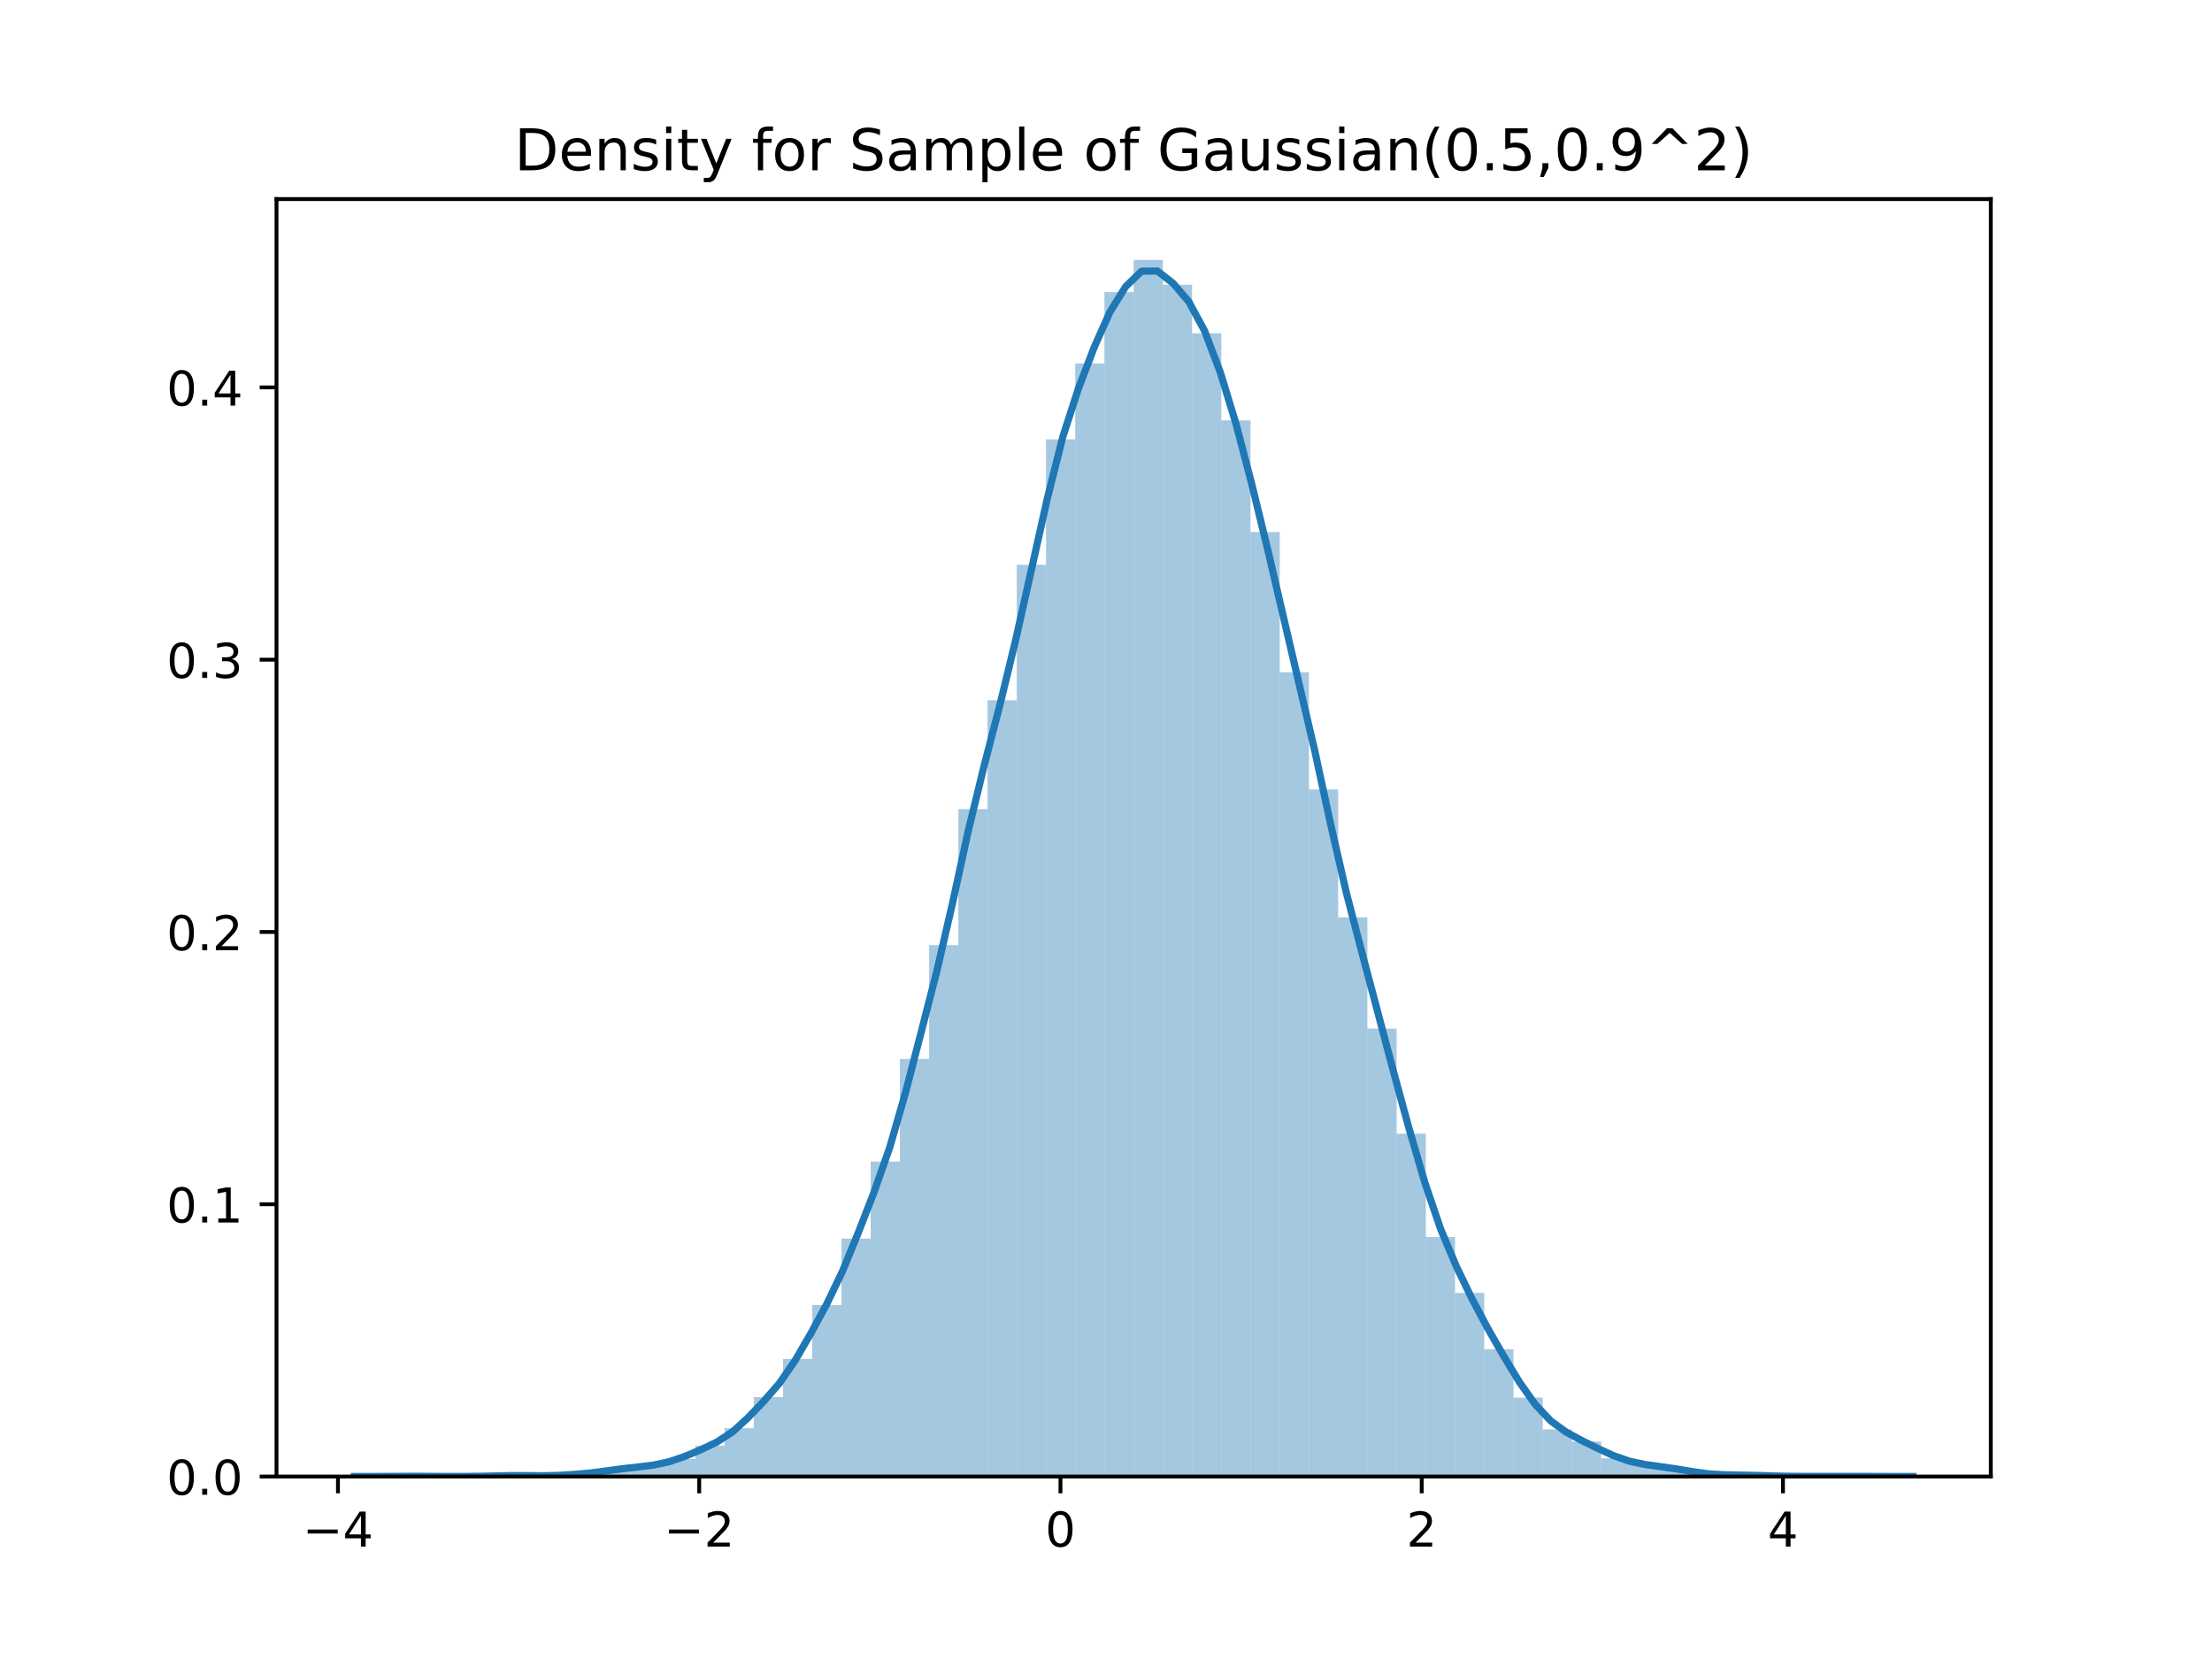 <?xml version="1.0" encoding="utf-8" standalone="no"?>
<!DOCTYPE svg PUBLIC "-//W3C//DTD SVG 1.1//EN"
  "http://www.w3.org/Graphics/SVG/1.1/DTD/svg11.dtd">
<!-- Created with matplotlib (https://matplotlib.org/) -->
<svg height="345.6pt" version="1.1" viewBox="0 0 460.8 345.6" width="460.8pt" xmlns="http://www.w3.org/2000/svg" xmlns:xlink="http://www.w3.org/1999/xlink">
 <defs>
  <style type="text/css">
*{stroke-linecap:butt;stroke-linejoin:round;}
  </style>
 </defs>
 <g id="figure_1">
  <g id="patch_1">
   <path d="M 0 345.6 
L 460.8 345.6 
L 460.8 0 
L 0 0 
z
" style="fill:#ffffff;"/>
  </g>
  <g id="axes_1">
   <g id="patch_2">
    <path d="M 57.6 307.584 
L 414.72 307.584 
L 414.72 41.472 
L 57.6 41.472 
z
" style="fill:#ffffff;"/>
   </g>
   <g id="patch_3">
    <path clip-path="url(#pe4c3b9bf39)" d="M 83.992 307.584 
L 90.079 307.584 
L 90.079 307.514 
L 83.992 307.514 
z
" style="fill:#1f77b4;opacity:0.4;"/>
   </g>
   <g id="patch_4">
    <path clip-path="url(#pe4c3b9bf39)" d="M 90.079 307.584 
L 96.166 307.584 
L 96.166 307.584 
L 90.079 307.584 
z
" style="fill:#1f77b4;opacity:0.4;"/>
   </g>
   <g id="patch_5">
    <path clip-path="url(#pe4c3b9bf39)" d="M 96.166 307.584 
L 102.252 307.584 
L 102.252 307.549 
L 96.166 307.549 
z
" style="fill:#1f77b4;opacity:0.4;"/>
   </g>
   <g id="patch_6">
    <path clip-path="url(#pe4c3b9bf39)" d="M 102.252 307.584 
L 108.339 307.584 
L 108.339 307.409 
L 102.252 307.409 
z
" style="fill:#1f77b4;opacity:0.4;"/>
   </g>
   <g id="patch_7">
    <path clip-path="url(#pe4c3b9bf39)" d="M 108.339 307.584 
L 114.426 307.584 
L 114.426 307.444 
L 108.339 307.444 
z
" style="fill:#1f77b4;opacity:0.4;"/>
   </g>
   <g id="patch_8">
    <path clip-path="url(#pe4c3b9bf39)" d="M 114.426 307.584 
L 120.513 307.584 
L 120.513 307.268 
L 114.426 307.268 
z
" style="fill:#1f77b4;opacity:0.4;"/>
   </g>
   <g id="patch_9">
    <path clip-path="url(#pe4c3b9bf39)" d="M 120.513 307.584 
L 126.599 307.584 
L 126.599 306.953 
L 120.513 306.953 
z
" style="fill:#1f77b4;opacity:0.4;"/>
   </g>
   <g id="patch_10">
    <path clip-path="url(#pe4c3b9bf39)" d="M 126.599 307.584 
L 132.686 307.584 
L 132.686 305.936 
L 126.599 305.936 
z
" style="fill:#1f77b4;opacity:0.4;"/>
   </g>
   <g id="patch_11">
    <path clip-path="url(#pe4c3b9bf39)" d="M 132.686 307.584 
L 138.773 307.584 
L 138.773 305.27 
L 132.686 305.27 
z
" style="fill:#1f77b4;opacity:0.4;"/>
   </g>
   <g id="patch_12">
    <path clip-path="url(#pe4c3b9bf39)" d="M 138.773 307.584 
L 144.859 307.584 
L 144.859 303.937 
L 138.773 303.937 
z
" style="fill:#1f77b4;opacity:0.4;"/>
   </g>
   <g id="patch_13">
    <path clip-path="url(#pe4c3b9bf39)" d="M 144.859 307.584 
L 150.946 307.584 
L 150.946 301.167 
L 144.859 301.167 
z
" style="fill:#1f77b4;opacity:0.4;"/>
   </g>
   <g id="patch_14">
    <path clip-path="url(#pe4c3b9bf39)" d="M 150.946 307.584 
L 157.033 307.584 
L 157.033 297.521 
L 150.946 297.521 
z
" style="fill:#1f77b4;opacity:0.4;"/>
   </g>
   <g id="patch_15">
    <path clip-path="url(#pe4c3b9bf39)" d="M 157.033 307.584 
L 163.12 307.584 
L 163.12 291.034 
L 157.033 291.034 
z
" style="fill:#1f77b4;opacity:0.4;"/>
   </g>
   <g id="patch_16">
    <path clip-path="url(#pe4c3b9bf39)" d="M 163.12 307.584 
L 169.206 307.584 
L 169.206 283.075 
L 163.12 283.075 
z
" style="fill:#1f77b4;opacity:0.4;"/>
   </g>
   <g id="patch_17">
    <path clip-path="url(#pe4c3b9bf39)" d="M 169.206 307.584 
L 175.293 307.584 
L 175.293 271.854 
L 169.206 271.854 
z
" style="fill:#1f77b4;opacity:0.4;"/>
   </g>
   <g id="patch_18">
    <path clip-path="url(#pe4c3b9bf39)" d="M 175.293 307.584 
L 181.38 307.584 
L 181.38 258.039 
L 175.293 258.039 
z
" style="fill:#1f77b4;opacity:0.4;"/>
   </g>
   <g id="patch_19">
    <path clip-path="url(#pe4c3b9bf39)" d="M 181.38 307.584 
L 187.466 307.584 
L 187.466 241.98 
L 181.38 241.98 
z
" style="fill:#1f77b4;opacity:0.4;"/>
   </g>
   <g id="patch_20">
    <path clip-path="url(#pe4c3b9bf39)" d="M 187.466 307.584 
L 193.553 307.584 
L 193.553 220.591 
L 187.466 220.591 
z
" style="fill:#1f77b4;opacity:0.4;"/>
   </g>
   <g id="patch_21">
    <path clip-path="url(#pe4c3b9bf39)" d="M 193.553 307.584 
L 199.64 307.584 
L 199.64 196.888 
L 193.553 196.888 
z
" style="fill:#1f77b4;opacity:0.4;"/>
   </g>
   <g id="patch_22">
    <path clip-path="url(#pe4c3b9bf39)" d="M 199.64 307.584 
L 205.726 307.584 
L 205.726 168.557 
L 199.64 168.557 
z
" style="fill:#1f77b4;opacity:0.4;"/>
   </g>
   <g id="patch_23">
    <path clip-path="url(#pe4c3b9bf39)" d="M 205.726 307.584 
L 211.813 307.584 
L 211.813 145.87 
L 205.726 145.87 
z
" style="fill:#1f77b4;opacity:0.4;"/>
   </g>
   <g id="patch_24">
    <path clip-path="url(#pe4c3b9bf39)" d="M 211.813 307.584 
L 217.9 307.584 
L 217.9 117.644 
L 211.813 117.644 
z
" style="fill:#1f77b4;opacity:0.4;"/>
   </g>
   <g id="patch_25">
    <path clip-path="url(#pe4c3b9bf39)" d="M 217.9 307.584 
L 223.987 307.584 
L 223.987 91.522 
L 217.9 91.522 
z
" style="fill:#1f77b4;opacity:0.4;"/>
   </g>
   <g id="patch_26">
    <path clip-path="url(#pe4c3b9bf39)" d="M 223.987 307.584 
L 230.073 307.584 
L 230.073 75.708 
L 223.987 75.708 
z
" style="fill:#1f77b4;opacity:0.4;"/>
   </g>
   <g id="patch_27">
    <path clip-path="url(#pe4c3b9bf39)" d="M 230.073 307.584 
L 236.16 307.584 
L 236.16 60.841 
L 230.073 60.841 
z
" style="fill:#1f77b4;opacity:0.4;"/>
   </g>
   <g id="patch_28">
    <path clip-path="url(#pe4c3b9bf39)" d="M 236.16 307.584 
L 242.247 307.584 
L 242.247 54.144 
L 236.16 54.144 
z
" style="fill:#1f77b4;opacity:0.4;"/>
   </g>
   <g id="patch_29">
    <path clip-path="url(#pe4c3b9bf39)" d="M 242.247 307.584 
L 248.333 307.584 
L 248.333 59.298 
L 242.247 59.298 
z
" style="fill:#1f77b4;opacity:0.4;"/>
   </g>
   <g id="patch_30">
    <path clip-path="url(#pe4c3b9bf39)" d="M 248.333 307.584 
L 254.42 307.584 
L 254.42 69.432 
L 248.333 69.432 
z
" style="fill:#1f77b4;opacity:0.4;"/>
   </g>
   <g id="patch_31">
    <path clip-path="url(#pe4c3b9bf39)" d="M 254.42 307.584 
L 260.507 307.584 
L 260.507 87.56 
L 254.42 87.56 
z
" style="fill:#1f77b4;opacity:0.4;"/>
   </g>
   <g id="patch_32">
    <path clip-path="url(#pe4c3b9bf39)" d="M 260.507 307.584 
L 266.594 307.584 
L 266.594 110.842 
L 260.507 110.842 
z
" style="fill:#1f77b4;opacity:0.4;"/>
   </g>
   <g id="patch_33">
    <path clip-path="url(#pe4c3b9bf39)" d="M 266.594 307.584 
L 272.68 307.584 
L 272.68 140.05 
L 266.594 140.05 
z
" style="fill:#1f77b4;opacity:0.4;"/>
   </g>
   <g id="patch_34">
    <path clip-path="url(#pe4c3b9bf39)" d="M 272.68 307.584 
L 278.767 307.584 
L 278.767 164.454 
L 272.68 164.454 
z
" style="fill:#1f77b4;opacity:0.4;"/>
   </g>
   <g id="patch_35">
    <path clip-path="url(#pe4c3b9bf39)" d="M 278.767 307.584 
L 284.854 307.584 
L 284.854 191.103 
L 278.767 191.103 
z
" style="fill:#1f77b4;opacity:0.4;"/>
   </g>
   <g id="patch_36">
    <path clip-path="url(#pe4c3b9bf39)" d="M 284.854 307.584 
L 290.94 307.584 
L 290.94 214.28 
L 284.854 214.28 
z
" style="fill:#1f77b4;opacity:0.4;"/>
   </g>
   <g id="patch_37">
    <path clip-path="url(#pe4c3b9bf39)" d="M 290.94 307.584 
L 297.027 307.584 
L 297.027 236.159 
L 290.94 236.159 
z
" style="fill:#1f77b4;opacity:0.4;"/>
   </g>
   <g id="patch_38">
    <path clip-path="url(#pe4c3b9bf39)" d="M 297.027 307.584 
L 303.114 307.584 
L 303.114 257.688 
L 297.027 257.688 
z
" style="fill:#1f77b4;opacity:0.4;"/>
   </g>
   <g id="patch_39">
    <path clip-path="url(#pe4c3b9bf39)" d="M 303.114 307.584 
L 309.2 307.584 
L 309.2 269.33 
L 303.114 269.33 
z
" style="fill:#1f77b4;opacity:0.4;"/>
   </g>
   <g id="patch_40">
    <path clip-path="url(#pe4c3b9bf39)" d="M 309.2 307.584 
L 315.287 307.584 
L 315.287 281.076 
L 309.2 281.076 
z
" style="fill:#1f77b4;opacity:0.4;"/>
   </g>
   <g id="patch_41">
    <path clip-path="url(#pe4c3b9bf39)" d="M 315.287 307.584 
L 321.374 307.584 
L 321.374 291.139 
L 315.287 291.139 
z
" style="fill:#1f77b4;opacity:0.4;"/>
   </g>
   <g id="patch_42">
    <path clip-path="url(#pe4c3b9bf39)" d="M 321.374 307.584 
L 327.461 307.584 
L 327.461 297.766 
L 321.374 297.766 
z
" style="fill:#1f77b4;opacity:0.4;"/>
   </g>
   <g id="patch_43">
    <path clip-path="url(#pe4c3b9bf39)" d="M 327.461 307.584 
L 333.547 307.584 
L 333.547 300.291 
L 327.461 300.291 
z
" style="fill:#1f77b4;opacity:0.4;"/>
   </g>
   <g id="patch_44">
    <path clip-path="url(#pe4c3b9bf39)" d="M 333.547 307.584 
L 339.634 307.584 
L 339.634 303.797 
L 333.547 303.797 
z
" style="fill:#1f77b4;opacity:0.4;"/>
   </g>
   <g id="patch_45">
    <path clip-path="url(#pe4c3b9bf39)" d="M 339.634 307.584 
L 345.721 307.584 
L 345.721 305.094 
L 339.634 305.094 
z
" style="fill:#1f77b4;opacity:0.4;"/>
   </g>
   <g id="patch_46">
    <path clip-path="url(#pe4c3b9bf39)" d="M 345.721 307.584 
L 351.807 307.584 
L 351.807 305.831 
L 345.721 305.831 
z
" style="fill:#1f77b4;opacity:0.4;"/>
   </g>
   <g id="patch_47">
    <path clip-path="url(#pe4c3b9bf39)" d="M 351.807 307.584 
L 357.894 307.584 
L 357.894 307.058 
L 351.807 307.058 
z
" style="fill:#1f77b4;opacity:0.4;"/>
   </g>
   <g id="patch_48">
    <path clip-path="url(#pe4c3b9bf39)" d="M 357.894 307.584 
L 363.981 307.584 
L 363.981 307.233 
L 357.894 307.233 
z
" style="fill:#1f77b4;opacity:0.4;"/>
   </g>
   <g id="patch_49">
    <path clip-path="url(#pe4c3b9bf39)" d="M 363.981 307.584 
L 370.068 307.584 
L 370.068 307.409 
L 363.981 307.409 
z
" style="fill:#1f77b4;opacity:0.4;"/>
   </g>
   <g id="patch_50">
    <path clip-path="url(#pe4c3b9bf39)" d="M 370.068 307.584 
L 376.154 307.584 
L 376.154 307.549 
L 370.068 307.549 
z
" style="fill:#1f77b4;opacity:0.4;"/>
   </g>
   <g id="patch_51">
    <path clip-path="url(#pe4c3b9bf39)" d="M 376.154 307.584 
L 382.241 307.584 
L 382.241 307.549 
L 376.154 307.549 
z
" style="fill:#1f77b4;opacity:0.4;"/>
   </g>
   <g id="patch_52">
    <path clip-path="url(#pe4c3b9bf39)" d="M 382.241 307.584 
L 388.328 307.584 
L 388.328 307.549 
L 382.241 307.549 
z
" style="fill:#1f77b4;opacity:0.4;"/>
   </g>
   <g id="matplotlib.axis_1">
    <g id="xtick_1">
     <g id="line2d_1">
      <defs>
       <path d="M 0 0 
L 0 3.5 
" id="mba6980d2f5" style="stroke:#000000;stroke-width:0.8;"/>
      </defs>
      <g>
       <use style="stroke:#000000;stroke-width:0.8;" x="70.403" xlink:href="#mba6980d2f5" y="307.584"/>
      </g>
     </g>
     <g id="text_1">
      <!-- −4 -->
      <defs>
       <path d="M 10.594 35.5 
L 73.188 35.5 
L 73.188 27.203 
L 10.594 27.203 
z
" id="DejaVuSans-8722"/>
       <path d="M 37.797 64.312 
L 12.891 25.391 
L 37.797 25.391 
z
M 35.203 72.906 
L 47.609 72.906 
L 47.609 25.391 
L 58.016 25.391 
L 58.016 17.188 
L 47.609 17.188 
L 47.609 0 
L 37.797 0 
L 37.797 17.188 
L 4.891 17.188 
L 4.891 26.703 
z
" id="DejaVuSans-52"/>
      </defs>
      <g transform="translate(63.032 322.182)scale(0.1 -0.1)">
       <use xlink:href="#DejaVuSans-8722"/>
       <use x="83.789" xlink:href="#DejaVuSans-52"/>
      </g>
     </g>
    </g>
    <g id="xtick_2">
     <g id="line2d_2">
      <g>
       <use style="stroke:#000000;stroke-width:0.8;" x="145.658" xlink:href="#mba6980d2f5" y="307.584"/>
      </g>
     </g>
     <g id="text_2">
      <!-- −2 -->
      <defs>
       <path d="M 19.188 8.297 
L 53.609 8.297 
L 53.609 0 
L 7.328 0 
L 7.328 8.297 
Q 12.938 14.109 22.625 23.891 
Q 32.328 33.688 34.812 36.531 
Q 39.547 41.844 41.422 45.531 
Q 43.312 49.219 43.312 52.781 
Q 43.312 58.594 39.234 62.25 
Q 35.156 65.922 28.609 65.922 
Q 23.969 65.922 18.812 64.312 
Q 13.672 62.703 7.812 59.422 
L 7.812 69.391 
Q 13.766 71.781 18.938 73 
Q 24.125 74.219 28.422 74.219 
Q 39.75 74.219 46.484 68.547 
Q 53.219 62.891 53.219 53.422 
Q 53.219 48.922 51.531 44.891 
Q 49.859 40.875 45.406 35.406 
Q 44.188 33.984 37.641 27.219 
Q 31.109 20.453 19.188 8.297 
z
" id="DejaVuSans-50"/>
      </defs>
      <g transform="translate(138.287 322.182)scale(0.1 -0.1)">
       <use xlink:href="#DejaVuSans-8722"/>
       <use x="83.789" xlink:href="#DejaVuSans-50"/>
      </g>
     </g>
    </g>
    <g id="xtick_3">
     <g id="line2d_3">
      <g>
       <use style="stroke:#000000;stroke-width:0.8;" x="220.913" xlink:href="#mba6980d2f5" y="307.584"/>
      </g>
     </g>
     <g id="text_3">
      <!-- 0 -->
      <defs>
       <path d="M 31.781 66.406 
Q 24.172 66.406 20.328 58.906 
Q 16.5 51.422 16.5 36.375 
Q 16.5 21.391 20.328 13.891 
Q 24.172 6.391 31.781 6.391 
Q 39.453 6.391 43.281 13.891 
Q 47.125 21.391 47.125 36.375 
Q 47.125 51.422 43.281 58.906 
Q 39.453 66.406 31.781 66.406 
z
M 31.781 74.219 
Q 44.047 74.219 50.516 64.516 
Q 56.984 54.828 56.984 36.375 
Q 56.984 17.969 50.516 8.266 
Q 44.047 -1.422 31.781 -1.422 
Q 19.531 -1.422 13.062 8.266 
Q 6.594 17.969 6.594 36.375 
Q 6.594 54.828 13.062 64.516 
Q 19.531 74.219 31.781 74.219 
z
" id="DejaVuSans-48"/>
      </defs>
      <g transform="translate(217.732 322.182)scale(0.1 -0.1)">
       <use xlink:href="#DejaVuSans-48"/>
      </g>
     </g>
    </g>
    <g id="xtick_4">
     <g id="line2d_4">
      <g>
       <use style="stroke:#000000;stroke-width:0.8;" x="296.168" xlink:href="#mba6980d2f5" y="307.584"/>
      </g>
     </g>
     <g id="text_4">
      <!-- 2 -->
      <g transform="translate(292.987 322.182)scale(0.1 -0.1)">
       <use xlink:href="#DejaVuSans-50"/>
      </g>
     </g>
    </g>
    <g id="xtick_5">
     <g id="line2d_5">
      <g>
       <use style="stroke:#000000;stroke-width:0.8;" x="371.424" xlink:href="#mba6980d2f5" y="307.584"/>
      </g>
     </g>
     <g id="text_5">
      <!-- 4 -->
      <g transform="translate(368.242 322.182)scale(0.1 -0.1)">
       <use xlink:href="#DejaVuSans-52"/>
      </g>
     </g>
    </g>
   </g>
   <g id="matplotlib.axis_2">
    <g id="ytick_1">
     <g id="line2d_6">
      <defs>
       <path d="M 0 0 
L -3.5 0 
" id="m141a44d009" style="stroke:#000000;stroke-width:0.8;"/>
      </defs>
      <g>
       <use style="stroke:#000000;stroke-width:0.8;" x="57.6" xlink:href="#m141a44d009" y="307.584"/>
      </g>
     </g>
     <g id="text_6">
      <!-- 0.0 -->
      <defs>
       <path d="M 10.688 12.406 
L 21 12.406 
L 21 0 
L 10.688 0 
z
" id="DejaVuSans-46"/>
      </defs>
      <g transform="translate(34.697 311.383)scale(0.1 -0.1)">
       <use xlink:href="#DejaVuSans-48"/>
       <use x="63.623" xlink:href="#DejaVuSans-46"/>
       <use x="95.41" xlink:href="#DejaVuSans-48"/>
      </g>
     </g>
    </g>
    <g id="ytick_2">
     <g id="line2d_7">
      <g>
       <use style="stroke:#000000;stroke-width:0.8;" x="57.6" xlink:href="#m141a44d009" y="250.864"/>
      </g>
     </g>
     <g id="text_7">
      <!-- 0.1 -->
      <defs>
       <path d="M 12.406 8.297 
L 28.516 8.297 
L 28.516 63.922 
L 10.984 60.406 
L 10.984 69.391 
L 28.422 72.906 
L 38.281 72.906 
L 38.281 8.297 
L 54.391 8.297 
L 54.391 0 
L 12.406 0 
z
" id="DejaVuSans-49"/>
      </defs>
      <g transform="translate(34.697 254.664)scale(0.1 -0.1)">
       <use xlink:href="#DejaVuSans-48"/>
       <use x="63.623" xlink:href="#DejaVuSans-46"/>
       <use x="95.41" xlink:href="#DejaVuSans-49"/>
      </g>
     </g>
    </g>
    <g id="ytick_3">
     <g id="line2d_8">
      <g>
       <use style="stroke:#000000;stroke-width:0.8;" x="57.6" xlink:href="#m141a44d009" y="194.145"/>
      </g>
     </g>
     <g id="text_8">
      <!-- 0.2 -->
      <g transform="translate(34.697 197.944)scale(0.1 -0.1)">
       <use xlink:href="#DejaVuSans-48"/>
       <use x="63.623" xlink:href="#DejaVuSans-46"/>
       <use x="95.41" xlink:href="#DejaVuSans-50"/>
      </g>
     </g>
    </g>
    <g id="ytick_4">
     <g id="line2d_9">
      <g>
       <use style="stroke:#000000;stroke-width:0.8;" x="57.6" xlink:href="#m141a44d009" y="137.425"/>
      </g>
     </g>
     <g id="text_9">
      <!-- 0.3 -->
      <defs>
       <path d="M 40.578 39.312 
Q 47.656 37.797 51.625 33 
Q 55.609 28.219 55.609 21.188 
Q 55.609 10.406 48.188 4.484 
Q 40.766 -1.422 27.094 -1.422 
Q 22.516 -1.422 17.656 -0.516 
Q 12.797 0.391 7.625 2.203 
L 7.625 11.719 
Q 11.719 9.328 16.594 8.109 
Q 21.484 6.891 26.812 6.891 
Q 36.078 6.891 40.938 10.547 
Q 45.797 14.203 45.797 21.188 
Q 45.797 27.641 41.281 31.266 
Q 36.766 34.906 28.719 34.906 
L 20.219 34.906 
L 20.219 43.016 
L 29.109 43.016 
Q 36.375 43.016 40.234 45.922 
Q 44.094 48.828 44.094 54.297 
Q 44.094 59.906 40.109 62.906 
Q 36.141 65.922 28.719 65.922 
Q 24.656 65.922 20.016 65.031 
Q 15.375 64.156 9.812 62.312 
L 9.812 71.094 
Q 15.438 72.656 20.344 73.438 
Q 25.25 74.219 29.594 74.219 
Q 40.828 74.219 47.359 69.109 
Q 53.906 64.016 53.906 55.328 
Q 53.906 49.266 50.438 45.094 
Q 46.969 40.922 40.578 39.312 
z
" id="DejaVuSans-51"/>
      </defs>
      <g transform="translate(34.697 141.224)scale(0.1 -0.1)">
       <use xlink:href="#DejaVuSans-48"/>
       <use x="63.623" xlink:href="#DejaVuSans-46"/>
       <use x="95.41" xlink:href="#DejaVuSans-51"/>
      </g>
     </g>
    </g>
    <g id="ytick_5">
     <g id="line2d_10">
      <g>
       <use style="stroke:#000000;stroke-width:0.8;" x="57.6" xlink:href="#m141a44d009" y="80.706"/>
      </g>
     </g>
     <g id="text_10">
      <!-- 0.4 -->
      <g transform="translate(34.697 84.505)scale(0.1 -0.1)">
       <use xlink:href="#DejaVuSans-48"/>
       <use x="63.623" xlink:href="#DejaVuSans-46"/>
       <use x="95.41" xlink:href="#DejaVuSans-52"/>
      </g>
     </g>
    </g>
   </g>
   <g id="line2d_11">
    <path clip-path="url(#pe4c3b9bf39)" d="M 73.833 307.584 
L 77.112 307.581 
L 80.391 307.568 
L 83.671 307.55 
L 86.95 307.544 
L 90.229 307.557 
L 93.509 307.574 
L 96.788 307.57 
L 100.067 307.533 
L 103.347 307.464 
L 106.626 307.393 
L 109.905 307.396 
L 113.185 307.43 
L 116.464 307.344 
L 119.743 307.134 
L 123.023 306.845 
L 126.302 306.42 
L 129.581 305.972 
L 132.861 305.606 
L 136.14 305.206 
L 139.42 304.497 
L 142.699 303.381 
L 145.978 302.01 
L 149.258 300.446 
L 152.537 298.338 
L 155.816 295.346 
L 159.096 291.92 
L 162.375 288.154 
L 165.654 283.39 
L 168.934 277.735 
L 172.213 271.685 
L 175.492 264.851 
L 178.772 256.855 
L 182.051 248.433 
L 185.33 239.084 
L 188.61 227.699 
L 191.889 215.047 
L 195.168 202.284 
L 198.448 188.049 
L 201.727 173.004 
L 205.006 159.528 
L 208.286 146.902 
L 211.565 133.392 
L 214.844 118.774 
L 218.124 104.073 
L 221.403 91.003 
L 224.682 80.857 
L 227.962 72.297 
L 231.241 64.953 
L 234.52 59.684 
L 237.8 56.502 
L 241.079 56.451 
L 244.358 58.999 
L 247.638 62.822 
L 250.917 68.888 
L 254.196 77.519 
L 257.476 88.266 
L 260.755 100.81 
L 264.034 114.257 
L 267.314 128.31 
L 270.593 142.35 
L 273.872 156.331 
L 277.152 171.508 
L 280.431 185.824 
L 283.71 198.434 
L 286.99 210.773 
L 290.269 223.162 
L 293.548 235.153 
L 296.828 246.38 
L 300.107 256.029 
L 303.386 263.819 
L 306.666 270.605 
L 309.945 276.757 
L 313.224 282.47 
L 316.504 287.874 
L 319.783 292.532 
L 323.062 296.004 
L 326.342 298.39 
L 329.621 300.141 
L 332.9 301.757 
L 336.18 303.261 
L 339.459 304.396 
L 342.739 305.091 
L 346.018 305.543 
L 349.297 306.011 
L 352.577 306.559 
L 355.856 307.018 
L 359.135 307.222 
L 362.415 307.285 
L 365.694 307.352 
L 368.973 307.453 
L 372.253 307.533 
L 375.532 307.558 
L 378.811 307.557 
L 382.091 307.563 
L 385.37 307.563 
L 388.649 307.559 
L 391.929 307.57 
L 395.208 307.581 
L 398.487 307.584 
" style="fill:none;stroke:#1f77b4;stroke-linecap:square;stroke-width:1.5;"/>
   </g>
   <g id="patch_53">
    <path d="M 57.6 307.584 
L 57.6 41.472 
" style="fill:none;stroke:#000000;stroke-linecap:square;stroke-linejoin:miter;stroke-width:0.8;"/>
   </g>
   <g id="patch_54">
    <path d="M 414.72 307.584 
L 414.72 41.472 
" style="fill:none;stroke:#000000;stroke-linecap:square;stroke-linejoin:miter;stroke-width:0.8;"/>
   </g>
   <g id="patch_55">
    <path d="M 57.6 307.584 
L 414.72 307.584 
" style="fill:none;stroke:#000000;stroke-linecap:square;stroke-linejoin:miter;stroke-width:0.8;"/>
   </g>
   <g id="patch_56">
    <path d="M 57.6 41.472 
L 414.72 41.472 
" style="fill:none;stroke:#000000;stroke-linecap:square;stroke-linejoin:miter;stroke-width:0.8;"/>
   </g>
   <g id="text_11">
    <!-- Density for Sample of Gaussian(0.5,0.9^2) -->
    <defs>
     <path d="M 19.672 64.797 
L 19.672 8.109 
L 31.594 8.109 
Q 46.688 8.109 53.688 14.938 
Q 60.688 21.781 60.688 36.531 
Q 60.688 51.172 53.688 57.984 
Q 46.688 64.797 31.594 64.797 
z
M 9.812 72.906 
L 30.078 72.906 
Q 51.266 72.906 61.172 64.094 
Q 71.094 55.281 71.094 36.531 
Q 71.094 17.672 61.125 8.828 
Q 51.172 0 30.078 0 
L 9.812 0 
z
" id="DejaVuSans-68"/>
     <path d="M 56.203 29.594 
L 56.203 25.203 
L 14.891 25.203 
Q 15.484 15.922 20.484 11.062 
Q 25.484 6.203 34.422 6.203 
Q 39.594 6.203 44.453 7.469 
Q 49.312 8.734 54.109 11.281 
L 54.109 2.781 
Q 49.266 0.734 44.188 -0.344 
Q 39.109 -1.422 33.891 -1.422 
Q 20.797 -1.422 13.156 6.188 
Q 5.516 13.812 5.516 26.812 
Q 5.516 40.234 12.766 48.109 
Q 20.016 56 32.328 56 
Q 43.359 56 49.781 48.891 
Q 56.203 41.797 56.203 29.594 
z
M 47.219 32.234 
Q 47.125 39.594 43.094 43.984 
Q 39.062 48.391 32.422 48.391 
Q 24.906 48.391 20.391 44.141 
Q 15.875 39.891 15.188 32.172 
z
" id="DejaVuSans-101"/>
     <path d="M 54.891 33.016 
L 54.891 0 
L 45.906 0 
L 45.906 32.719 
Q 45.906 40.484 42.875 44.328 
Q 39.844 48.188 33.797 48.188 
Q 26.516 48.188 22.312 43.547 
Q 18.109 38.922 18.109 30.906 
L 18.109 0 
L 9.078 0 
L 9.078 54.688 
L 18.109 54.688 
L 18.109 46.188 
Q 21.344 51.125 25.703 53.562 
Q 30.078 56 35.797 56 
Q 45.219 56 50.047 50.172 
Q 54.891 44.344 54.891 33.016 
z
" id="DejaVuSans-110"/>
     <path d="M 44.281 53.078 
L 44.281 44.578 
Q 40.484 46.531 36.375 47.5 
Q 32.281 48.484 27.875 48.484 
Q 21.188 48.484 17.844 46.438 
Q 14.5 44.391 14.5 40.281 
Q 14.5 37.156 16.891 35.375 
Q 19.281 33.594 26.516 31.984 
L 29.594 31.297 
Q 39.156 29.25 43.188 25.516 
Q 47.219 21.781 47.219 15.094 
Q 47.219 7.469 41.188 3.016 
Q 35.156 -1.422 24.609 -1.422 
Q 20.219 -1.422 15.453 -0.562 
Q 10.688 0.297 5.422 2 
L 5.422 11.281 
Q 10.406 8.688 15.234 7.391 
Q 20.062 6.109 24.812 6.109 
Q 31.156 6.109 34.562 8.281 
Q 37.984 10.453 37.984 14.406 
Q 37.984 18.062 35.516 20.016 
Q 33.062 21.969 24.703 23.781 
L 21.578 24.516 
Q 13.234 26.266 9.516 29.906 
Q 5.812 33.547 5.812 39.891 
Q 5.812 47.609 11.281 51.797 
Q 16.75 56 26.812 56 
Q 31.781 56 36.172 55.266 
Q 40.578 54.547 44.281 53.078 
z
" id="DejaVuSans-115"/>
     <path d="M 9.422 54.688 
L 18.406 54.688 
L 18.406 0 
L 9.422 0 
z
M 9.422 75.984 
L 18.406 75.984 
L 18.406 64.594 
L 9.422 64.594 
z
" id="DejaVuSans-105"/>
     <path d="M 18.312 70.219 
L 18.312 54.688 
L 36.812 54.688 
L 36.812 47.703 
L 18.312 47.703 
L 18.312 18.016 
Q 18.312 11.328 20.141 9.422 
Q 21.969 7.516 27.594 7.516 
L 36.812 7.516 
L 36.812 0 
L 27.594 0 
Q 17.188 0 13.234 3.875 
Q 9.281 7.766 9.281 18.016 
L 9.281 47.703 
L 2.688 47.703 
L 2.688 54.688 
L 9.281 54.688 
L 9.281 70.219 
z
" id="DejaVuSans-116"/>
     <path d="M 32.172 -5.078 
Q 28.375 -14.844 24.75 -17.812 
Q 21.141 -20.797 15.094 -20.797 
L 7.906 -20.797 
L 7.906 -13.281 
L 13.188 -13.281 
Q 16.891 -13.281 18.938 -11.516 
Q 21 -9.766 23.484 -3.219 
L 25.094 0.875 
L 2.984 54.688 
L 12.5 54.688 
L 29.594 11.922 
L 46.688 54.688 
L 56.203 54.688 
z
" id="DejaVuSans-121"/>
     <path id="DejaVuSans-32"/>
     <path d="M 37.109 75.984 
L 37.109 68.5 
L 28.516 68.5 
Q 23.688 68.5 21.797 66.547 
Q 19.922 64.594 19.922 59.516 
L 19.922 54.688 
L 34.719 54.688 
L 34.719 47.703 
L 19.922 47.703 
L 19.922 0 
L 10.891 0 
L 10.891 47.703 
L 2.297 47.703 
L 2.297 54.688 
L 10.891 54.688 
L 10.891 58.5 
Q 10.891 67.625 15.141 71.797 
Q 19.391 75.984 28.609 75.984 
z
" id="DejaVuSans-102"/>
     <path d="M 30.609 48.391 
Q 23.391 48.391 19.188 42.75 
Q 14.984 37.109 14.984 27.297 
Q 14.984 17.484 19.156 11.844 
Q 23.344 6.203 30.609 6.203 
Q 37.797 6.203 41.984 11.859 
Q 46.188 17.531 46.188 27.297 
Q 46.188 37.016 41.984 42.703 
Q 37.797 48.391 30.609 48.391 
z
M 30.609 56 
Q 42.328 56 49.016 48.375 
Q 55.719 40.766 55.719 27.297 
Q 55.719 13.875 49.016 6.219 
Q 42.328 -1.422 30.609 -1.422 
Q 18.844 -1.422 12.172 6.219 
Q 5.516 13.875 5.516 27.297 
Q 5.516 40.766 12.172 48.375 
Q 18.844 56 30.609 56 
z
" id="DejaVuSans-111"/>
     <path d="M 41.109 46.297 
Q 39.594 47.172 37.812 47.578 
Q 36.031 48 33.891 48 
Q 26.266 48 22.188 43.047 
Q 18.109 38.094 18.109 28.812 
L 18.109 0 
L 9.078 0 
L 9.078 54.688 
L 18.109 54.688 
L 18.109 46.188 
Q 20.953 51.172 25.484 53.578 
Q 30.031 56 36.531 56 
Q 37.453 56 38.578 55.875 
Q 39.703 55.766 41.062 55.516 
z
" id="DejaVuSans-114"/>
     <path d="M 53.516 70.516 
L 53.516 60.891 
Q 47.906 63.578 42.922 64.891 
Q 37.938 66.219 33.297 66.219 
Q 25.25 66.219 20.875 63.094 
Q 16.5 59.969 16.5 54.203 
Q 16.5 49.359 19.406 46.891 
Q 22.312 44.438 30.422 42.922 
L 36.375 41.703 
Q 47.406 39.594 52.656 34.297 
Q 57.906 29 57.906 20.125 
Q 57.906 9.516 50.797 4.047 
Q 43.703 -1.422 29.984 -1.422 
Q 24.812 -1.422 18.969 -0.25 
Q 13.141 0.922 6.891 3.219 
L 6.891 13.375 
Q 12.891 10.016 18.656 8.297 
Q 24.422 6.594 29.984 6.594 
Q 38.422 6.594 43.016 9.906 
Q 47.609 13.234 47.609 19.391 
Q 47.609 24.75 44.312 27.781 
Q 41.016 30.812 33.5 32.328 
L 27.484 33.5 
Q 16.453 35.688 11.516 40.375 
Q 6.594 45.062 6.594 53.422 
Q 6.594 63.094 13.406 68.656 
Q 20.219 74.219 32.172 74.219 
Q 37.312 74.219 42.625 73.281 
Q 47.953 72.359 53.516 70.516 
z
" id="DejaVuSans-83"/>
     <path d="M 34.281 27.484 
Q 23.391 27.484 19.188 25 
Q 14.984 22.516 14.984 16.5 
Q 14.984 11.719 18.141 8.906 
Q 21.297 6.109 26.703 6.109 
Q 34.188 6.109 38.703 11.406 
Q 43.219 16.703 43.219 25.484 
L 43.219 27.484 
z
M 52.203 31.203 
L 52.203 0 
L 43.219 0 
L 43.219 8.297 
Q 40.141 3.328 35.547 0.953 
Q 30.953 -1.422 24.312 -1.422 
Q 15.922 -1.422 10.953 3.297 
Q 6 8.016 6 15.922 
Q 6 25.141 12.172 29.828 
Q 18.359 34.516 30.609 34.516 
L 43.219 34.516 
L 43.219 35.406 
Q 43.219 41.609 39.141 45 
Q 35.062 48.391 27.688 48.391 
Q 23 48.391 18.547 47.266 
Q 14.109 46.141 10.016 43.891 
L 10.016 52.203 
Q 14.938 54.109 19.578 55.047 
Q 24.219 56 28.609 56 
Q 40.484 56 46.344 49.844 
Q 52.203 43.703 52.203 31.203 
z
" id="DejaVuSans-97"/>
     <path d="M 52 44.188 
Q 55.375 50.25 60.062 53.125 
Q 64.75 56 71.094 56 
Q 79.641 56 84.281 50.016 
Q 88.922 44.047 88.922 33.016 
L 88.922 0 
L 79.891 0 
L 79.891 32.719 
Q 79.891 40.578 77.094 44.375 
Q 74.312 48.188 68.609 48.188 
Q 61.625 48.188 57.562 43.547 
Q 53.516 38.922 53.516 30.906 
L 53.516 0 
L 44.484 0 
L 44.484 32.719 
Q 44.484 40.625 41.703 44.406 
Q 38.922 48.188 33.109 48.188 
Q 26.219 48.188 22.156 43.531 
Q 18.109 38.875 18.109 30.906 
L 18.109 0 
L 9.078 0 
L 9.078 54.688 
L 18.109 54.688 
L 18.109 46.188 
Q 21.188 51.219 25.484 53.609 
Q 29.781 56 35.688 56 
Q 41.656 56 45.828 52.969 
Q 50 49.953 52 44.188 
z
" id="DejaVuSans-109"/>
     <path d="M 18.109 8.203 
L 18.109 -20.797 
L 9.078 -20.797 
L 9.078 54.688 
L 18.109 54.688 
L 18.109 46.391 
Q 20.953 51.266 25.266 53.625 
Q 29.594 56 35.594 56 
Q 45.562 56 51.781 48.094 
Q 58.016 40.188 58.016 27.297 
Q 58.016 14.406 51.781 6.484 
Q 45.562 -1.422 35.594 -1.422 
Q 29.594 -1.422 25.266 0.953 
Q 20.953 3.328 18.109 8.203 
z
M 48.688 27.297 
Q 48.688 37.203 44.609 42.844 
Q 40.531 48.484 33.406 48.484 
Q 26.266 48.484 22.188 42.844 
Q 18.109 37.203 18.109 27.297 
Q 18.109 17.391 22.188 11.75 
Q 26.266 6.109 33.406 6.109 
Q 40.531 6.109 44.609 11.75 
Q 48.688 17.391 48.688 27.297 
z
" id="DejaVuSans-112"/>
     <path d="M 9.422 75.984 
L 18.406 75.984 
L 18.406 0 
L 9.422 0 
z
" id="DejaVuSans-108"/>
     <path d="M 59.516 10.406 
L 59.516 29.984 
L 43.406 29.984 
L 43.406 38.094 
L 69.281 38.094 
L 69.281 6.781 
Q 63.578 2.734 56.688 0.656 
Q 49.812 -1.422 42 -1.422 
Q 24.906 -1.422 15.25 8.562 
Q 5.609 18.562 5.609 36.375 
Q 5.609 54.25 15.25 64.234 
Q 24.906 74.219 42 74.219 
Q 49.125 74.219 55.547 72.453 
Q 61.969 70.703 67.391 67.281 
L 67.391 56.781 
Q 61.922 61.422 55.766 63.766 
Q 49.609 66.109 42.828 66.109 
Q 29.438 66.109 22.719 58.641 
Q 16.016 51.172 16.016 36.375 
Q 16.016 21.625 22.719 14.156 
Q 29.438 6.688 42.828 6.688 
Q 48.047 6.688 52.141 7.594 
Q 56.25 8.5 59.516 10.406 
z
" id="DejaVuSans-71"/>
     <path d="M 8.5 21.578 
L 8.5 54.688 
L 17.484 54.688 
L 17.484 21.922 
Q 17.484 14.156 20.5 10.266 
Q 23.531 6.391 29.594 6.391 
Q 36.859 6.391 41.078 11.031 
Q 45.312 15.672 45.312 23.688 
L 45.312 54.688 
L 54.297 54.688 
L 54.297 0 
L 45.312 0 
L 45.312 8.406 
Q 42.047 3.422 37.719 1 
Q 33.406 -1.422 27.688 -1.422 
Q 18.266 -1.422 13.375 4.438 
Q 8.5 10.297 8.5 21.578 
z
M 31.109 56 
z
" id="DejaVuSans-117"/>
     <path d="M 31 75.875 
Q 24.469 64.656 21.281 53.656 
Q 18.109 42.672 18.109 31.391 
Q 18.109 20.125 21.312 9.062 
Q 24.516 -2 31 -13.188 
L 23.188 -13.188 
Q 15.875 -1.703 12.234 9.375 
Q 8.594 20.453 8.594 31.391 
Q 8.594 42.281 12.203 53.312 
Q 15.828 64.359 23.188 75.875 
z
" id="DejaVuSans-40"/>
     <path d="M 10.797 72.906 
L 49.516 72.906 
L 49.516 64.594 
L 19.828 64.594 
L 19.828 46.734 
Q 21.969 47.469 24.109 47.828 
Q 26.266 48.188 28.422 48.188 
Q 40.625 48.188 47.75 41.5 
Q 54.891 34.812 54.891 23.391 
Q 54.891 11.625 47.562 5.094 
Q 40.234 -1.422 26.906 -1.422 
Q 22.312 -1.422 17.547 -0.641 
Q 12.797 0.141 7.719 1.703 
L 7.719 11.625 
Q 12.109 9.234 16.797 8.062 
Q 21.484 6.891 26.703 6.891 
Q 35.156 6.891 40.078 11.328 
Q 45.016 15.766 45.016 23.391 
Q 45.016 31 40.078 35.438 
Q 35.156 39.891 26.703 39.891 
Q 22.75 39.891 18.812 39.016 
Q 14.891 38.141 10.797 36.281 
z
" id="DejaVuSans-53"/>
     <path d="M 11.719 12.406 
L 22.016 12.406 
L 22.016 4 
L 14.016 -11.625 
L 7.719 -11.625 
L 11.719 4 
z
" id="DejaVuSans-44"/>
     <path d="M 10.984 1.516 
L 10.984 10.5 
Q 14.703 8.734 18.5 7.812 
Q 22.312 6.891 25.984 6.891 
Q 35.75 6.891 40.891 13.453 
Q 46.047 20.016 46.781 33.406 
Q 43.953 29.203 39.594 26.953 
Q 35.25 24.703 29.984 24.703 
Q 19.047 24.703 12.672 31.312 
Q 6.297 37.938 6.297 49.422 
Q 6.297 60.641 12.938 67.422 
Q 19.578 74.219 30.609 74.219 
Q 43.266 74.219 49.922 64.516 
Q 56.594 54.828 56.594 36.375 
Q 56.594 19.141 48.406 8.859 
Q 40.234 -1.422 26.422 -1.422 
Q 22.703 -1.422 18.891 -0.688 
Q 15.094 0.047 10.984 1.516 
z
M 30.609 32.422 
Q 37.25 32.422 41.125 36.953 
Q 45.016 41.5 45.016 49.422 
Q 45.016 57.281 41.125 61.844 
Q 37.25 66.406 30.609 66.406 
Q 23.969 66.406 20.094 61.844 
Q 16.219 57.281 16.219 49.422 
Q 16.219 41.5 20.094 36.953 
Q 23.969 32.422 30.609 32.422 
z
" id="DejaVuSans-57"/>
     <path d="M 46.688 72.906 
L 73.188 45.703 
L 63.375 45.703 
L 41.891 64.984 
L 20.406 45.703 
L 10.594 45.703 
L 37.109 72.906 
z
" id="DejaVuSans-94"/>
     <path d="M 8.016 75.875 
L 15.828 75.875 
Q 23.141 64.359 26.781 53.312 
Q 30.422 42.281 30.422 31.391 
Q 30.422 20.453 26.781 9.375 
Q 23.141 -1.703 15.828 -13.188 
L 8.016 -13.188 
Q 14.5 -2 17.703 9.062 
Q 20.906 20.125 20.906 31.391 
Q 20.906 42.672 17.703 53.656 
Q 14.5 64.656 8.016 75.875 
z
" id="DejaVuSans-41"/>
    </defs>
    <g transform="translate(107.147 35.472)scale(0.12 -0.12)">
     <use xlink:href="#DejaVuSans-68"/>
     <use x="77.002" xlink:href="#DejaVuSans-101"/>
     <use x="138.525" xlink:href="#DejaVuSans-110"/>
     <use x="201.904" xlink:href="#DejaVuSans-115"/>
     <use x="254.004" xlink:href="#DejaVuSans-105"/>
     <use x="281.787" xlink:href="#DejaVuSans-116"/>
     <use x="320.996" xlink:href="#DejaVuSans-121"/>
     <use x="380.176" xlink:href="#DejaVuSans-32"/>
     <use x="411.963" xlink:href="#DejaVuSans-102"/>
     <use x="447.168" xlink:href="#DejaVuSans-111"/>
     <use x="508.35" xlink:href="#DejaVuSans-114"/>
     <use x="549.463" xlink:href="#DejaVuSans-32"/>
     <use x="581.25" xlink:href="#DejaVuSans-83"/>
     <use x="644.727" xlink:href="#DejaVuSans-97"/>
     <use x="706.006" xlink:href="#DejaVuSans-109"/>
     <use x="803.418" xlink:href="#DejaVuSans-112"/>
     <use x="866.895" xlink:href="#DejaVuSans-108"/>
     <use x="894.678" xlink:href="#DejaVuSans-101"/>
     <use x="956.201" xlink:href="#DejaVuSans-32"/>
     <use x="987.988" xlink:href="#DejaVuSans-111"/>
     <use x="1049.17" xlink:href="#DejaVuSans-102"/>
     <use x="1084.375" xlink:href="#DejaVuSans-32"/>
     <use x="1116.162" xlink:href="#DejaVuSans-71"/>
     <use x="1193.652" xlink:href="#DejaVuSans-97"/>
     <use x="1254.932" xlink:href="#DejaVuSans-117"/>
     <use x="1318.311" xlink:href="#DejaVuSans-115"/>
     <use x="1370.41" xlink:href="#DejaVuSans-115"/>
     <use x="1422.51" xlink:href="#DejaVuSans-105"/>
     <use x="1450.293" xlink:href="#DejaVuSans-97"/>
     <use x="1511.572" xlink:href="#DejaVuSans-110"/>
     <use x="1574.951" xlink:href="#DejaVuSans-40"/>
     <use x="1613.965" xlink:href="#DejaVuSans-48"/>
     <use x="1677.588" xlink:href="#DejaVuSans-46"/>
     <use x="1709.375" xlink:href="#DejaVuSans-53"/>
     <use x="1772.998" xlink:href="#DejaVuSans-44"/>
     <use x="1804.785" xlink:href="#DejaVuSans-48"/>
     <use x="1868.408" xlink:href="#DejaVuSans-46"/>
     <use x="1900.195" xlink:href="#DejaVuSans-57"/>
     <use x="1963.818" xlink:href="#DejaVuSans-94"/>
     <use x="2047.607" xlink:href="#DejaVuSans-50"/>
     <use x="2111.23" xlink:href="#DejaVuSans-41"/>
    </g>
   </g>
  </g>
 </g>
 <defs>
  <clipPath id="pe4c3b9bf39">
   <rect height="266.112" width="357.12" x="57.6" y="41.472"/>
  </clipPath>
 </defs>
</svg>
